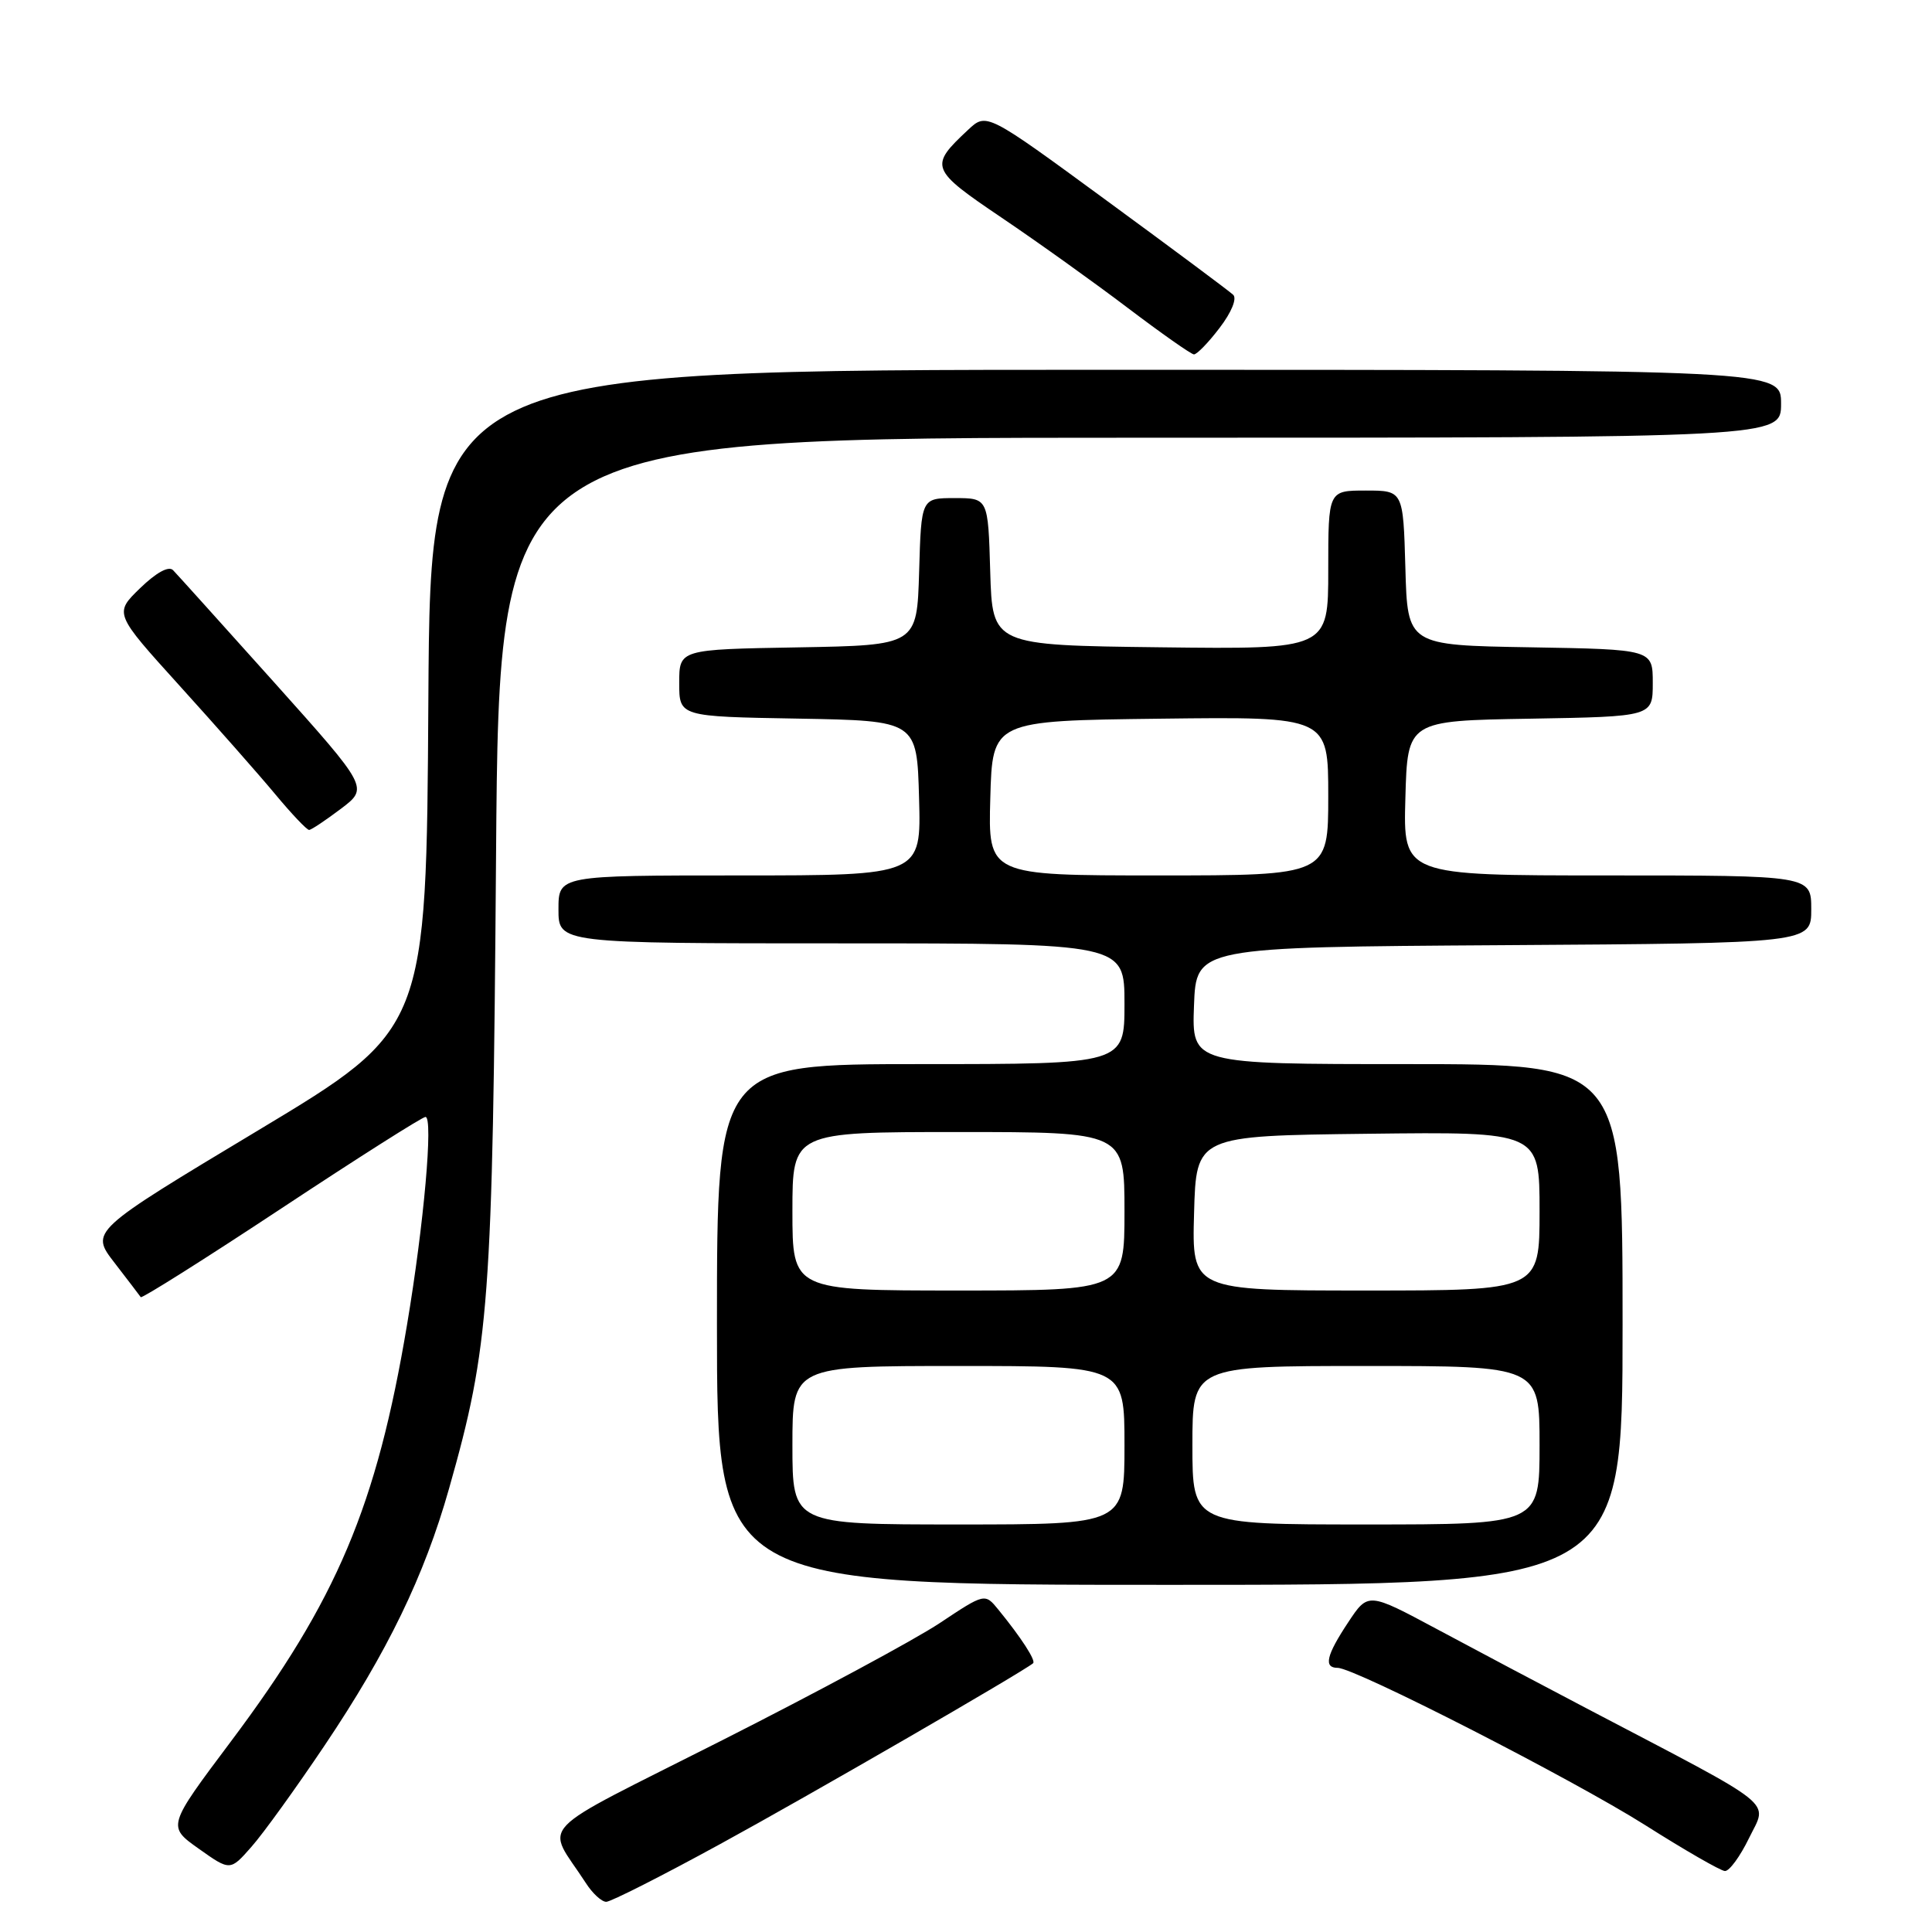 <?xml version="1.0" encoding="UTF-8" standalone="no"?>
<!DOCTYPE svg PUBLIC "-//W3C//DTD SVG 1.1//EN" "http://www.w3.org/Graphics/SVG/1.1/DTD/svg11.dtd" >
<svg xmlns="http://www.w3.org/2000/svg" xmlns:xlink="http://www.w3.org/1999/xlink" version="1.1" viewBox="0 0 256 256">
 <g >
 <path fill="currentColor"
d=" M 95.46 244.33 C 107.06 238.00 135.48 221.57 136.89 220.39 C 137.29 220.05 135.33 217.01 132.30 213.30 C 130.50 211.09 130.50 211.09 124.50 215.08 C 121.20 217.27 108.23 224.25 95.68 230.60 C 70.16 243.52 72.30 241.27 77.62 249.50 C 78.50 250.88 79.72 252.00 80.33 252.00 C 80.93 252.00 87.75 248.55 95.46 244.33 Z  M 43.00 231.30 C 51.35 218.88 56.22 208.83 59.50 197.25 C 64.86 178.34 65.28 172.73 65.73 113.25 C 66.15 58.00 66.15 58.00 151.07 58.00 C 236.00 58.00 236.00 58.00 236.00 53.50 C 236.00 49.00 236.00 49.00 146.51 49.00 C 57.02 49.00 57.02 49.00 56.76 92.69 C 56.50 136.38 56.50 136.38 34.22 149.77 C 11.95 163.15 11.95 163.15 15.17 167.32 C 16.94 169.62 18.51 171.67 18.65 171.88 C 18.80 172.08 27.18 166.80 37.27 160.13 C 47.36 153.46 55.96 148.00 56.38 148.00 C 57.43 148.00 56.17 162.25 53.94 175.50 C 49.91 199.58 44.64 212.03 30.59 230.76 C 22.16 242.00 22.16 242.00 26.33 244.96 C 30.50 247.92 30.50 247.92 33.32 244.71 C 34.88 242.95 39.23 236.91 43.00 231.30 Z  M 231.77 243.53 C 234.23 238.48 235.91 239.83 210.50 226.51 C 204.45 223.34 195.40 218.55 190.39 215.86 C 181.28 210.98 181.28 210.98 178.64 214.97 C 175.73 219.36 175.36 221.00 177.25 221.00 C 179.54 221.01 208.36 235.75 218.00 241.84 C 223.22 245.15 227.97 247.88 228.55 247.92 C 229.13 247.97 230.58 245.99 231.77 243.53 Z  M 215.00 175.50 C 215.00 141.00 215.00 141.00 186.46 141.00 C 157.92 141.00 157.92 141.00 158.21 133.25 C 158.50 125.50 158.50 125.50 199.25 125.24 C 240.00 124.98 240.00 124.98 240.00 120.49 C 240.00 116.00 240.00 116.00 212.97 116.00 C 185.93 116.00 185.93 116.00 186.22 105.75 C 186.50 95.50 186.50 95.50 202.75 95.23 C 219.00 94.95 219.00 94.95 219.00 90.50 C 219.00 86.05 219.00 86.05 202.75 85.77 C 186.50 85.50 186.50 85.50 186.22 75.25 C 185.93 65.00 185.93 65.00 180.97 65.00 C 176.00 65.00 176.00 65.00 176.00 75.52 C 176.00 86.04 176.00 86.04 153.75 85.77 C 131.50 85.50 131.50 85.50 131.21 75.75 C 130.93 66.00 130.93 66.00 126.50 66.00 C 122.07 66.00 122.07 66.00 121.79 75.75 C 121.50 85.50 121.50 85.50 105.75 85.78 C 90.00 86.05 90.00 86.05 90.00 90.50 C 90.00 94.95 90.00 94.95 105.75 95.22 C 121.50 95.50 121.50 95.50 121.78 105.75 C 122.07 116.00 122.07 116.00 98.03 116.00 C 74.00 116.00 74.00 116.00 74.00 120.50 C 74.00 125.00 74.00 125.00 111.50 125.00 C 149.00 125.00 149.00 125.00 149.00 133.00 C 149.00 141.00 149.00 141.00 122.00 141.00 C 95.00 141.00 95.00 141.00 95.00 175.50 C 95.00 210.00 95.00 210.00 155.00 210.00 C 215.00 210.00 215.00 210.00 215.00 175.50 Z  M 45.17 107.17 C 48.84 104.39 48.84 104.39 36.35 90.44 C 29.47 82.77 23.44 76.07 22.93 75.55 C 22.35 74.96 20.71 75.86 18.56 77.94 C 15.12 81.28 15.12 81.28 23.82 90.89 C 28.61 96.18 34.31 102.64 36.48 105.25 C 38.65 107.86 40.67 109.99 40.96 109.97 C 41.26 109.96 43.15 108.69 45.17 107.17 Z  M 161.60 43.45 C 163.18 41.39 163.93 39.55 163.40 39.06 C 162.91 38.59 155.35 32.96 146.61 26.56 C 130.72 14.91 130.72 14.91 128.27 17.21 C 123.09 22.05 123.23 22.43 132.73 28.85 C 137.56 32.11 145.10 37.51 149.50 40.85 C 153.90 44.18 157.81 46.93 158.20 46.96 C 158.58 46.98 160.12 45.40 161.60 43.45 Z  M 105.00 191.50 C 105.00 181.00 105.00 181.00 127.00 181.00 C 149.00 181.00 149.00 181.00 149.00 191.50 C 149.00 202.00 149.00 202.00 127.00 202.00 C 105.00 202.00 105.00 202.00 105.00 191.50 Z  M 158.00 191.50 C 158.00 181.00 158.00 181.00 181.00 181.00 C 204.00 181.00 204.00 181.00 204.00 191.50 C 204.00 202.00 204.00 202.00 181.00 202.00 C 158.00 202.00 158.00 202.00 158.00 191.50 Z  M 105.00 160.50 C 105.00 150.00 105.00 150.00 127.00 150.00 C 149.00 150.00 149.00 150.00 149.00 160.50 C 149.00 171.00 149.00 171.00 127.00 171.00 C 105.00 171.00 105.00 171.00 105.00 160.50 Z  M 158.22 160.75 C 158.50 150.50 158.50 150.50 181.25 150.23 C 204.00 149.96 204.00 149.96 204.00 160.48 C 204.00 171.00 204.00 171.00 180.97 171.00 C 157.93 171.00 157.93 171.00 158.22 160.75 Z  M 131.22 105.75 C 131.50 95.50 131.50 95.50 153.75 95.23 C 176.00 94.96 176.00 94.96 176.00 105.48 C 176.00 116.00 176.00 116.00 153.47 116.00 C 130.93 116.00 130.93 116.00 131.22 105.75 Z "/>
</g>
</svg>